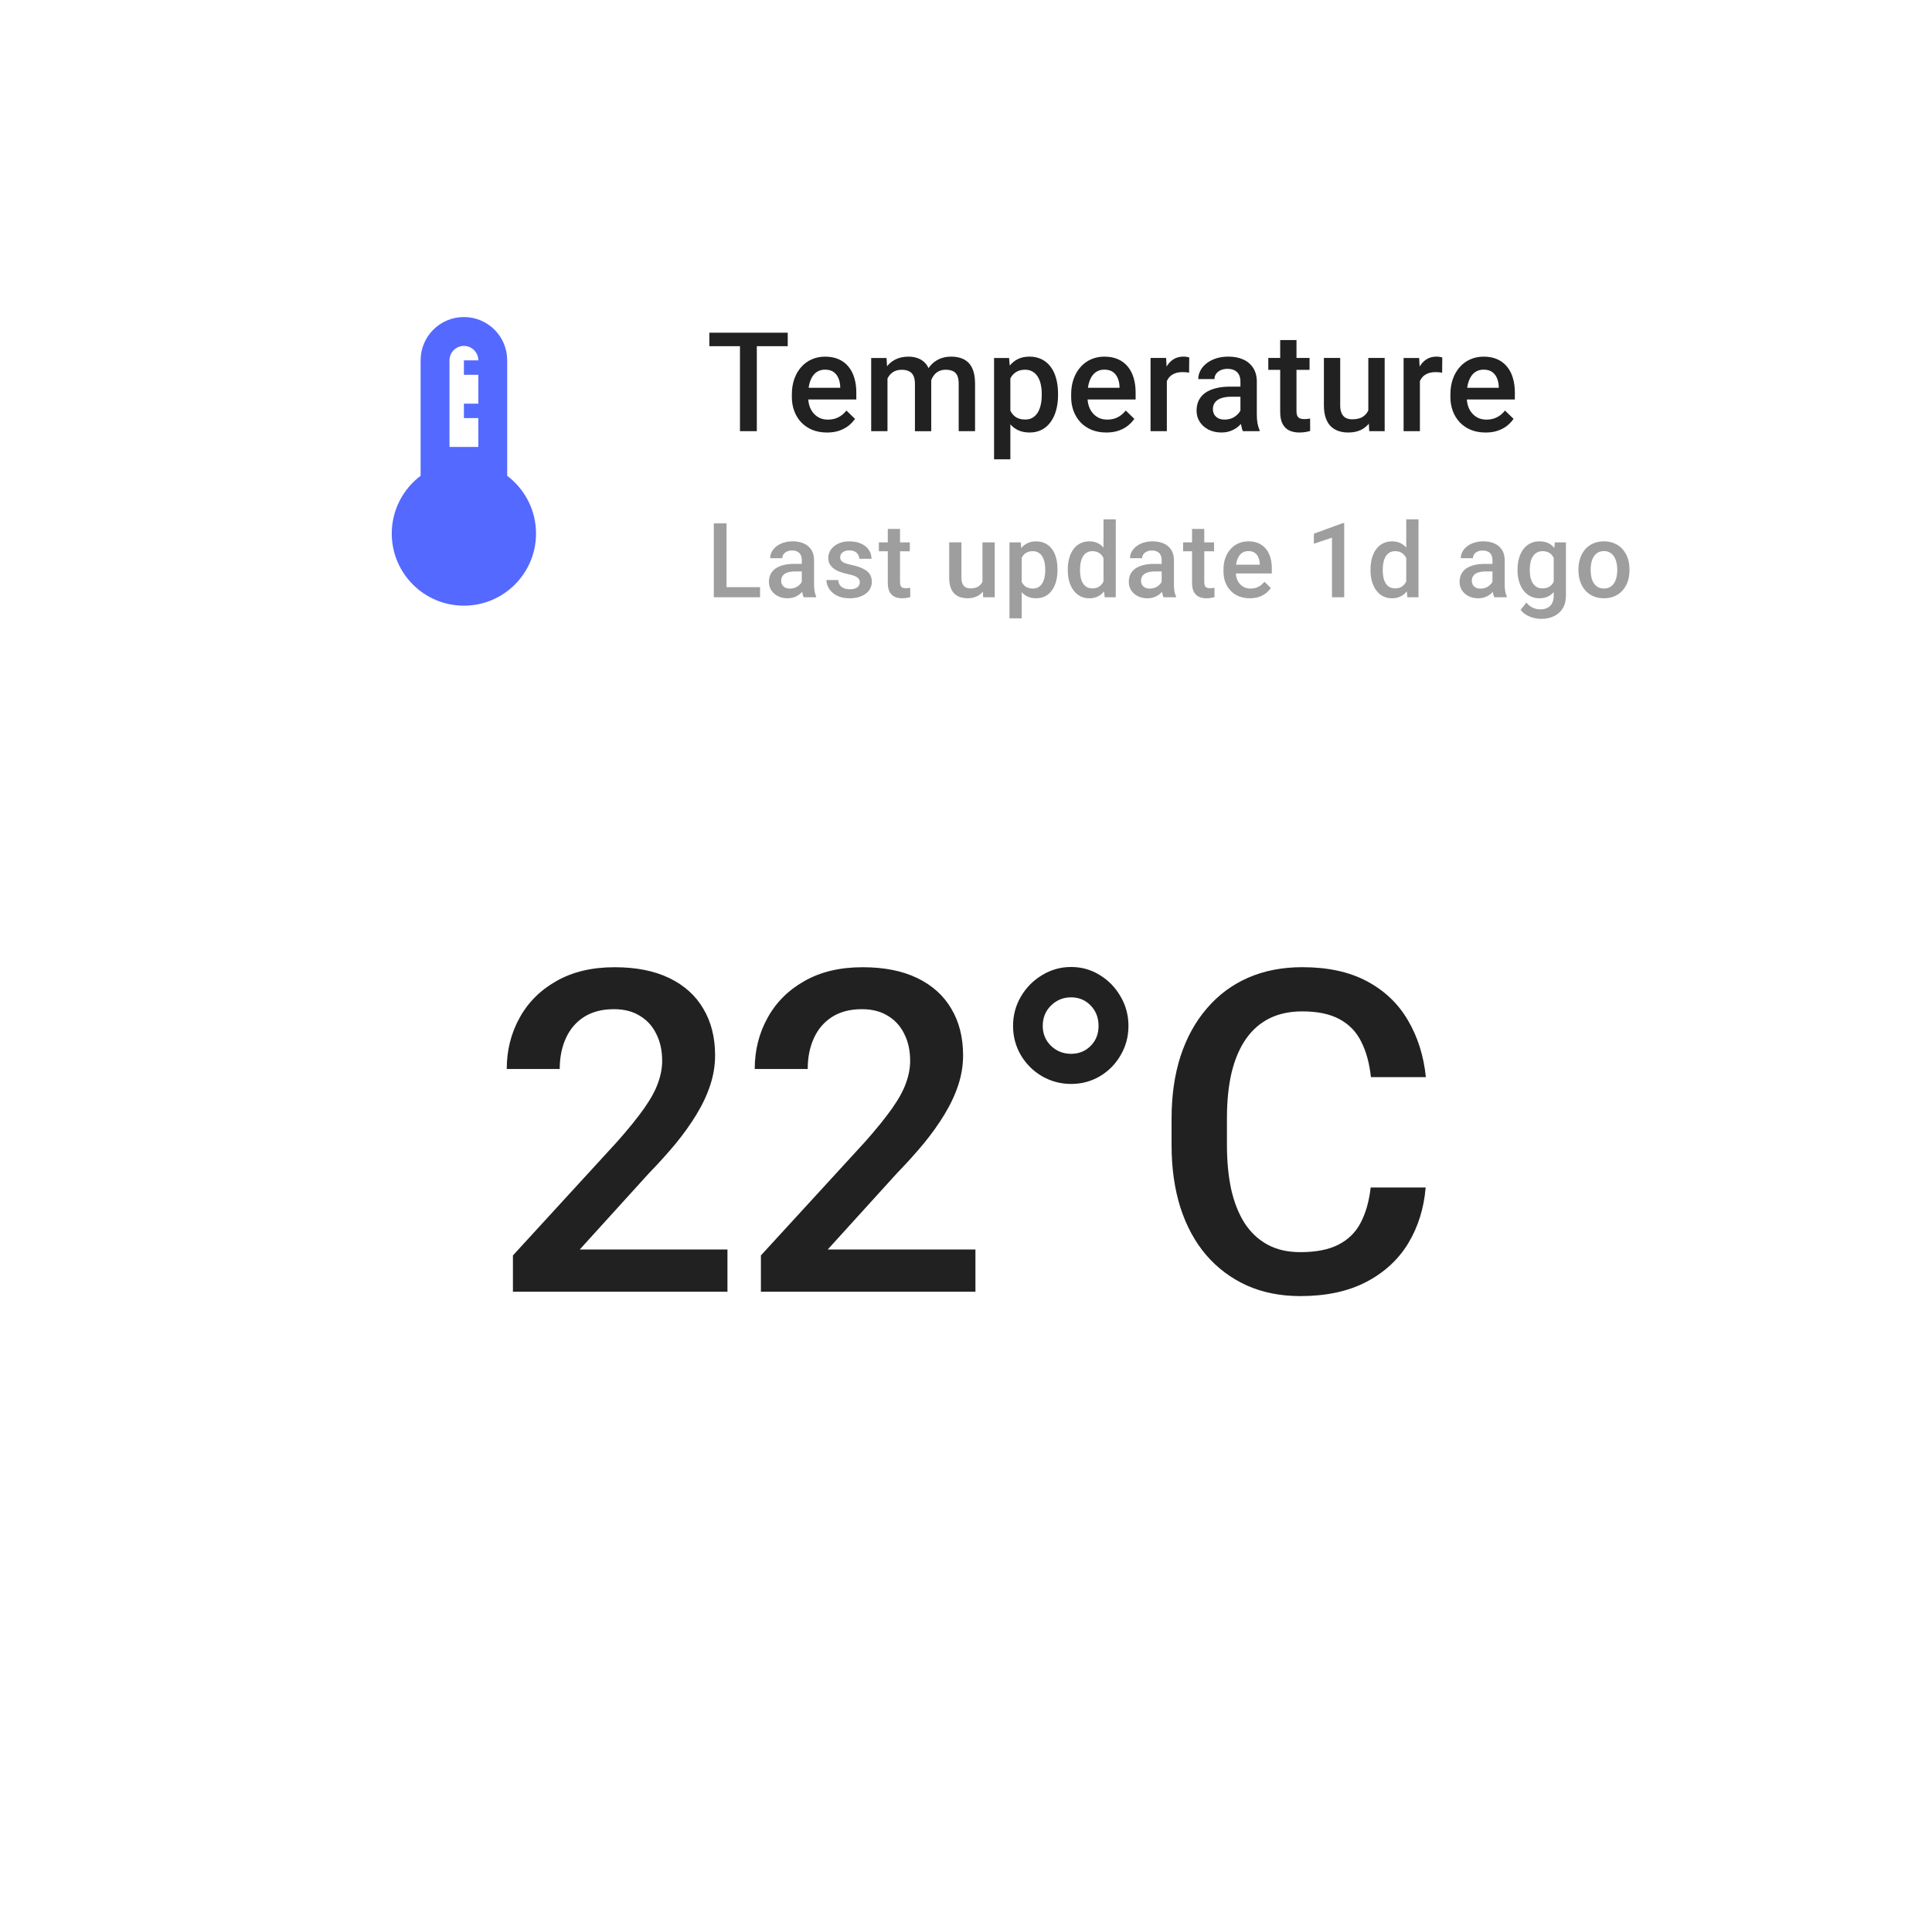 <svg xmlns="http://www.w3.org/2000/svg" width="128" height="127" fill="none" version="1.1" viewBox="0 0 128 127"><g filter="url(#filter0_d_1142_203954)"><rect width="117" height="117" x="5.5" y="2.5" fill="#fff" rx="2.294" shape-rendering="crispEdges"/><path fill="#5469FF" d="m33.603 29.221v-7.647c0-1.587-1.281-2.868-2.868-2.868s-2.868 1.281-2.868 2.868v7.647c-1.157 0.87-1.912 2.265-1.912 3.824 0 2.638 2.141 4.779 4.779 4.779s4.779-2.141 4.779-4.779c0-1.558-0.755-2.954-1.912-3.824zm-3.824-7.647c0-0.526 0.43-0.956 0.956-0.956s0.956 0.43 0.956 0.956h-0.956v0.956h0.956v1.912h-0.956v0.956h0.956v1.912h-1.912v-5.735z"/><g fill="#000"><path fill-opacity=".87" d="m50.141 19.741v6.524h-1.116v-6.524h1.116zm2.048 0v0.896h-5.193v-0.896h5.193zm2.603 6.614c-0.358 0-0.683-0.058-0.972-0.175-0.287-0.119-0.532-0.285-0.735-0.497-0.2-0.212-0.354-0.462-0.462-0.748-0.107-0.287-0.161-0.596-0.161-0.927v-0.179c0-0.379 0.055-0.723 0.166-1.03s0.264-0.571 0.462-0.789c0.197-0.221 0.43-0.39 0.699-0.506 0.269-0.117 0.56-0.175 0.874-0.175 0.346 0 0.65 0.058 0.91 0.175s0.475 0.281 0.645 0.493c0.173 0.209 0.302 0.459 0.385 0.748 0.087 0.29 0.13 0.609 0.13 0.959v0.462h-3.746v-0.775h2.679v-0.085c-6e-3 -0.194-0.045-0.376-0.117-0.547-0.069-0.17-0.175-0.308-0.318-0.412-0.143-0.104-0.335-0.157-0.574-0.157-0.179 0-0.339 0.039-0.479 0.117-0.137 0.075-0.252 0.184-0.345 0.327s-0.164 0.317-0.215 0.52c-0.048 0.2-0.072 0.426-0.072 0.676v0.179c0 0.212 0.028 0.409 0.085 0.591 0.06 0.179 0.146 0.336 0.26 0.47 0.114 0.134 0.251 0.24 0.412 0.318 0.161 0.075 0.345 0.112 0.551 0.112 0.26 0 0.491-0.052 0.695-0.157 0.203-0.104 0.379-0.252 0.529-0.444l0.569 0.551c-0.105 0.152-0.24 0.299-0.408 0.439-0.167 0.137-0.372 0.249-0.614 0.336-0.239 0.087-0.517 0.13-0.833 0.13zm4.006-3.952v3.862h-1.08v-4.848h1.017l0.063 0.986zm-0.175 1.259-0.367-0.004c0-0.335 0.042-0.644 0.126-0.927s0.206-0.53 0.367-0.739c0.161-0.212 0.361-0.375 0.6-0.488 0.242-0.117 0.521-0.175 0.838-0.175 0.221 0 0.423 0.033 0.605 0.099 0.185 0.063 0.345 0.163 0.479 0.3 0.137 0.137 0.242 0.314 0.314 0.529 0.075 0.215 0.112 0.475 0.112 0.78v3.231h-1.08v-3.136c0-0.236-0.036-0.421-0.108-0.556-0.069-0.135-0.169-0.23-0.3-0.287-0.128-0.06-0.282-0.09-0.462-0.09-0.203 0-0.376 0.039-0.52 0.117-0.14 0.078-0.255 0.184-0.345 0.318-0.09 0.134-0.155 0.29-0.197 0.466s-0.063 0.364-0.063 0.565zm3.006-0.287-0.506 0.112c0-0.293 0.04-0.569 0.121-0.829 0.084-0.263 0.205-0.493 0.363-0.69 0.161-0.2 0.36-0.357 0.596-0.47 0.236-0.114 0.506-0.17 0.811-0.17 0.248 0 0.469 0.034 0.663 0.103 0.197 0.066 0.364 0.17 0.502 0.314s0.242 0.33 0.314 0.56c0.072 0.227 0.107 0.502 0.107 0.825v3.136h-1.084v-3.141c0-0.245-0.036-0.435-0.108-0.569-0.069-0.134-0.167-0.227-0.296-0.278-0.128-0.054-0.282-0.081-0.462-0.081-0.167 0-0.315 0.031-0.444 0.094-0.125 0.06-0.232 0.145-0.318 0.255-0.087 0.107-0.152 0.232-0.197 0.372-0.042 0.14-0.063 0.293-0.063 0.457zm5.31-1.026v5.78h-1.08v-6.712h0.995l0.085 0.932zm3.159 1.447v0.094c0 0.352-0.042 0.68-0.125 0.981-0.081 0.299-0.202 0.56-0.363 0.784-0.158 0.221-0.354 0.393-0.587 0.515-0.233 0.122-0.502 0.184-0.807 0.184-0.302 0-0.566-0.055-0.793-0.166-0.224-0.114-0.414-0.273-0.569-0.479-0.155-0.206-0.281-0.448-0.376-0.726-0.093-0.281-0.158-0.589-0.197-0.923v-0.363c0.039-0.355 0.104-0.678 0.197-0.968 0.096-0.29 0.221-0.539 0.376-0.748s0.345-0.37 0.569-0.484c0.224-0.114 0.485-0.17 0.784-0.17 0.305 0 0.575 0.06 0.811 0.179 0.236 0.117 0.435 0.284 0.596 0.502 0.161 0.215 0.282 0.475 0.363 0.78 0.081 0.302 0.121 0.638 0.121 1.008zm-1.08 0.094v-0.094c0-0.224-0.021-0.432-0.063-0.623-0.042-0.194-0.108-0.364-0.197-0.511-0.09-0.146-0.205-0.26-0.345-0.341-0.137-0.084-0.303-0.125-0.497-0.125-0.191 0-0.355 0.033-0.493 0.099-0.138 0.063-0.253 0.151-0.345 0.264s-0.164 0.246-0.215 0.399c-0.051 0.149-0.087 0.312-0.108 0.488v0.869c0.036 0.215 0.097 0.412 0.184 0.592 0.087 0.179 0.209 0.323 0.367 0.43 0.161 0.105 0.367 0.157 0.618 0.157 0.194 0 0.36-0.042 0.497-0.126 0.138-0.084 0.249-0.199 0.336-0.345 0.09-0.149 0.155-0.321 0.197-0.515 0.042-0.194 0.063-0.4 0.063-0.618zm4.279 2.464c-0.358 0-0.682-0.058-0.972-0.175-0.287-0.119-0.532-0.285-0.735-0.497-0.2-0.212-0.354-0.462-0.462-0.748-0.107-0.287-0.161-0.596-0.161-0.927v-0.179c0-0.379 0.055-0.723 0.166-1.03 0.111-0.308 0.264-0.571 0.462-0.789 0.197-0.221 0.43-0.39 0.699-0.506 0.269-0.117 0.56-0.175 0.874-0.175 0.346 0 0.65 0.058 0.91 0.175s0.475 0.281 0.645 0.493c0.173 0.209 0.302 0.459 0.385 0.748 0.087 0.29 0.13 0.609 0.13 0.959v0.462h-3.746v-0.775h2.679v-0.085c-6e-3 -0.194-0.045-0.376-0.117-0.547-0.069-0.17-0.175-0.308-0.318-0.412-0.143-0.104-0.335-0.157-0.574-0.157-0.179 0-0.339 0.039-0.479 0.117-0.137 0.075-0.252 0.184-0.345 0.327s-0.164 0.317-0.215 0.52c-0.048 0.2-0.072 0.426-0.072 0.676v0.179c0 0.212 0.028 0.409 0.085 0.591 0.06 0.179 0.146 0.336 0.26 0.47s0.251 0.24 0.412 0.318c0.161 0.075 0.345 0.112 0.551 0.112 0.26 0 0.491-0.052 0.695-0.157 0.203-0.104 0.379-0.252 0.529-0.444l0.569 0.551c-0.105 0.152-0.24 0.299-0.408 0.439-0.167 0.137-0.372 0.249-0.614 0.336-0.239 0.087-0.517 0.13-0.834 0.13zm4.01-4.015v3.925h-1.08v-4.848h1.031l0.049 0.923zm1.483-0.954-9e-3 1.004c-0.066-0.012-0.137-0.021-0.215-0.027-0.075-6e-3 -0.149-9e-3 -0.224-9e-3 -0.185 0-0.348 0.027-0.488 0.081-0.14 0.051-0.258 0.125-0.354 0.224-0.093 0.096-0.164 0.212-0.215 0.349-0.051 0.137-0.081 0.291-0.09 0.462l-0.246 0.018c0-0.305 0.03-0.587 0.09-0.847 0.06-0.26 0.149-0.488 0.269-0.686 0.122-0.197 0.275-0.351 0.457-0.462 0.185-0.111 0.399-0.166 0.641-0.166 0.066 0 0.136 6e-3 0.211 0.018 0.078 0.012 0.136 0.025 0.175 0.04zm3.392 3.907v-2.312c0-0.173-0.031-0.323-0.094-0.448-0.063-0.125-0.158-0.223-0.287-0.291-0.125-0.069-0.284-0.103-0.475-0.103-0.176 0-0.329 0.03-0.457 0.09-0.128 0.06-0.229 0.14-0.3 0.242s-0.107 0.217-0.107 0.345h-1.075c0-0.191 0.046-0.376 0.139-0.556s0.227-0.339 0.403-0.479c0.176-0.14 0.387-0.251 0.632-0.332 0.245-0.081 0.52-0.121 0.824-0.121 0.364 0 0.687 0.061 0.968 0.184 0.284 0.122 0.506 0.308 0.668 0.556 0.164 0.245 0.246 0.553 0.246 0.923v2.155c0 0.221 0.015 0.42 0.045 0.596 0.033 0.173 0.079 0.324 0.139 0.453v0.072h-1.107c-0.051-0.116-0.091-0.264-0.121-0.444-0.027-0.182-0.04-0.358-0.04-0.529zm0.157-1.976 9e-3 0.668h-0.775c-0.2 0-0.376 0.019-0.529 0.058-0.152 0.036-0.279 0.09-0.381 0.161-0.102 0.072-0.178 0.158-0.229 0.26s-0.076 0.217-0.076 0.345c0 0.129 0.03 0.246 0.09 0.354 0.06 0.104 0.146 0.187 0.26 0.246 0.117 0.06 0.257 0.09 0.421 0.09 0.221 0 0.414-0.045 0.578-0.134 0.167-0.093 0.299-0.205 0.394-0.336 0.096-0.134 0.146-0.261 0.152-0.381l0.349 0.479c-0.036 0.122-0.097 0.254-0.184 0.394-0.087 0.14-0.2 0.275-0.341 0.403-0.137 0.126-0.303 0.229-0.497 0.309-0.191 0.081-0.412 0.121-0.663 0.121-0.317 0-0.599-0.063-0.847-0.188-0.248-0.129-0.442-0.3-0.583-0.515-0.14-0.218-0.211-0.465-0.211-0.739 0-0.257 0.048-0.484 0.143-0.681 0.099-0.2 0.242-0.367 0.43-0.502 0.191-0.134 0.424-0.236 0.699-0.305 0.275-0.072 0.589-0.108 0.941-0.108h0.847zm4.422-1.9v0.789h-2.733v-0.789h2.733zm-1.945-1.187h1.08v4.696c0 0.149 0.021 0.264 0.063 0.345 0.045 0.078 0.106 0.13 0.184 0.157 0.078 0.027 0.169 0.04 0.273 0.04 0.075 0 0.146-0.004 0.215-0.013 0.069-0.009 0.124-0.018 0.166-0.027l0.004 0.824c-0.09 0.027-0.194 0.051-0.314 0.072-0.117 0.021-0.251 0.031-0.403 0.031-0.248 0-0.468-0.043-0.659-0.13-0.191-0.09-0.341-0.234-0.448-0.435-0.107-0.2-0.161-0.466-0.161-0.798v-4.763zm5.838 4.893v-3.706h1.084v4.848h-1.022l-0.063-1.143zm0.152-1.008 0.363-0.009c0 0.326-0.036 0.626-0.108 0.901-0.072 0.272-0.182 0.509-0.332 0.712-0.149 0.2-0.341 0.357-0.574 0.47-0.233 0.111-0.512 0.166-0.838 0.166-0.236 0-0.453-0.034-0.65-0.103-0.197-0.069-0.367-0.175-0.511-0.318-0.14-0.143-0.249-0.33-0.327-0.56-0.078-0.23-0.117-0.505-0.117-0.825v-3.132h1.08v3.141c0 0.176 0.021 0.324 0.063 0.444 0.042 0.117 0.099 0.211 0.17 0.282s0.155 0.122 0.251 0.152 0.197 0.045 0.305 0.045c0.308 0 0.55-0.06 0.726-0.179 0.179-0.122 0.306-0.287 0.381-0.493 0.078-0.206 0.117-0.438 0.117-0.695zm3.266-1.774v3.925h-1.08v-4.848h1.031l0.049 0.923zm1.483-0.954-9e-3 1.004c-0.066-0.012-0.137-0.021-0.215-0.027-0.075-6e-3 -0.149-9e-3 -0.224-9e-3 -0.185 0-0.348 0.027-0.488 0.081-0.14 0.051-0.258 0.125-0.354 0.224-0.093 0.096-0.164 0.212-0.215 0.349-0.051 0.137-0.081 0.291-0.09 0.462l-0.246 0.018c0-0.305 0.03-0.587 0.09-0.847 0.06-0.26 0.149-0.488 0.269-0.686 0.122-0.197 0.275-0.351 0.457-0.462 0.185-0.111 0.399-0.166 0.641-0.166 0.066 0 0.136 6e-3 0.211 0.018 0.078 0.012 0.136 0.025 0.175 0.04zm2.868 4.969c-0.358 0-0.683-0.058-0.972-0.175-0.287-0.119-0.532-0.285-0.735-0.497-0.2-0.212-0.354-0.462-0.462-0.748-0.107-0.287-0.161-0.596-0.161-0.927v-0.179c0-0.379 0.055-0.723 0.166-1.03 0.111-0.308 0.264-0.571 0.462-0.789 0.197-0.221 0.43-0.39 0.699-0.506 0.269-0.117 0.56-0.175 0.874-0.175 0.346 0 0.65 0.058 0.909 0.175 0.26 0.117 0.475 0.281 0.645 0.493 0.173 0.209 0.302 0.459 0.385 0.748 0.087 0.29 0.13 0.609 0.13 0.959v0.462h-3.745v-0.775h2.679v-0.085c-0.006-0.194-0.045-0.376-0.117-0.547-0.069-0.17-0.175-0.308-0.318-0.412-0.143-0.104-0.335-0.157-0.574-0.157-0.179 0-0.339 0.039-0.479 0.117-0.137 0.075-0.252 0.184-0.345 0.327s-0.164 0.317-0.215 0.52c-0.048 0.2-0.072 0.426-0.072 0.676v0.179c0 0.212 0.028 0.409 0.085 0.591 0.06 0.179 0.146 0.336 0.26 0.47s0.251 0.24 0.412 0.318c0.161 0.075 0.345 0.112 0.551 0.112 0.26 0 0.491-0.052 0.695-0.157 0.203-0.104 0.379-0.252 0.529-0.444l0.569 0.551c-0.104 0.152-0.24 0.299-0.407 0.439-0.167 0.137-0.372 0.249-0.614 0.336-0.239 0.087-0.517 0.13-0.833 0.13z"/><path fill-opacity=".38" d="m50.356 36.596v0.669h-2.457v-0.669h2.457zm-2.221-4.224v4.893h-0.844v-4.893h0.844zm4.986 4.164v-1.734c0-0.13-0.024-0.242-0.071-0.336-0.047-0.094-0.119-0.167-0.215-0.218-0.094-0.051-0.213-0.077-0.356-0.077-0.132 0-0.246 0.022-0.343 0.067-0.096 0.045-0.171 0.105-0.225 0.181-0.054 0.076-0.081 0.162-0.081 0.259h-0.806c0-0.143 0.035-0.282 0.104-0.417 0.069-0.134 0.17-0.254 0.302-0.359s0.29-0.188 0.474-0.249c0.184-0.06 0.39-0.091 0.618-0.091 0.273 0 0.515 0.046 0.726 0.138 0.213 0.092 0.38 0.231 0.501 0.417 0.123 0.184 0.185 0.414 0.185 0.692v1.616c0 0.166 0.011 0.315 0.034 0.447 0.025 0.13 0.059 0.243 0.104 0.339v0.054h-0.83c-0.038-0.087-0.068-0.198-0.091-0.333-0.02-0.137-0.03-0.269-0.03-0.397zm0.118-1.482 0.007 0.501h-0.581c-0.15 0-0.282 0.015-0.397 0.044-0.114 0.027-0.209 0.067-0.286 0.121-0.076 0.054-0.133 0.119-0.171 0.195-0.038 0.076-0.057 0.162-0.057 0.259 0 0.096 0.022 0.185 0.067 0.266 0.045 0.078 0.11 0.14 0.195 0.185 0.087 0.045 0.193 0.067 0.316 0.067 0.166 0 0.31-0.034 0.433-0.101 0.126-0.07 0.224-0.153 0.296-0.252 0.072-0.101 0.11-0.196 0.114-0.286l0.262 0.36c-0.027 0.092-0.073 0.19-0.138 0.296-0.065 0.105-0.15 0.206-0.255 0.302-0.103 0.094-0.227 0.171-0.373 0.232-0.143 0.06-0.309 0.091-0.497 0.091-0.237 0-0.449-0.047-0.635-0.141-0.186-0.096-0.332-0.225-0.437-0.386-0.105-0.164-0.158-0.348-0.158-0.554 0-0.193 0.036-0.363 0.108-0.511 0.074-0.15 0.181-0.276 0.323-0.376 0.143-0.101 0.318-0.177 0.524-0.229 0.206-0.054 0.441-0.081 0.706-0.081h0.635zm3.726 1.227c0-0.081-0.02-0.153-0.06-0.218-0.04-0.067-0.118-0.128-0.232-0.181-0.112-0.054-0.278-0.103-0.497-0.148-0.193-0.043-0.37-0.093-0.531-0.151-0.159-0.06-0.296-0.133-0.41-0.218-0.114-0.085-0.203-0.186-0.266-0.302-0.063-0.117-0.094-0.251-0.094-0.403 0-0.148 0.033-0.288 0.098-0.42s0.158-0.249 0.279-0.349 0.268-0.18 0.44-0.239c0.175-0.058 0.37-0.087 0.585-0.087 0.305 0 0.566 0.051 0.783 0.154 0.22 0.101 0.388 0.239 0.504 0.413 0.117 0.172 0.175 0.367 0.175 0.585h-0.81c0-0.096-0.025-0.186-0.074-0.269-0.047-0.085-0.119-0.153-0.215-0.205-0.096-0.054-0.217-0.081-0.363-0.081-0.139 0-0.254 0.022-0.346 0.067-0.09 0.043-0.157 0.099-0.202 0.168-0.043 0.069-0.064 0.146-0.064 0.229 0 0.06 0.011 0.115 0.034 0.165 0.025 0.047 0.065 0.091 0.121 0.131 0.056 0.038 0.132 0.074 0.229 0.107 0.099 0.034 0.222 0.066 0.37 0.098 0.278 0.058 0.516 0.133 0.716 0.225 0.202 0.09 0.356 0.206 0.464 0.349 0.107 0.141 0.161 0.32 0.161 0.538 0 0.161-0.035 0.309-0.104 0.444-0.067 0.132-0.166 0.248-0.296 0.346-0.13 0.096-0.286 0.171-0.467 0.225-0.179 0.054-0.381 0.081-0.605 0.081-0.329 0-0.608-0.058-0.837-0.175-0.229-0.119-0.402-0.27-0.521-0.454-0.117-0.186-0.175-0.379-0.175-0.578h0.783c0.009 0.15 0.05 0.27 0.124 0.36 0.076 0.087 0.17 0.151 0.282 0.192 0.114 0.038 0.232 0.057 0.353 0.057 0.146 0 0.268-0.019 0.366-0.057 0.099-0.04 0.174-0.094 0.225-0.161 0.051-0.07 0.077-0.148 0.077-0.235zm3.312-2.651v0.591h-2.05v-0.591h2.05zm-1.458-0.891h0.81v3.522c0 0.112 0.016 0.198 0.047 0.259 0.034 0.058 0.08 0.098 0.138 0.118 0.058 0.02 0.127 0.03 0.205 0.03 0.056 0 0.11-0.003 0.161-0.01s0.093-0.013 0.124-0.02l0.003 0.618c-0.067 0.02-0.146 0.038-0.235 0.054-0.087 0.016-0.188 0.024-0.302 0.024-0.186 0-0.351-0.033-0.494-0.098-0.143-0.067-0.255-0.176-0.336-0.326-0.081-0.15-0.121-0.349-0.121-0.598v-3.572zm6.272 3.67v-2.779h0.813v3.636h-0.766l-0.047-0.857zm0.114-0.756 0.272-0.007c0 0.244-0.027 0.469-0.081 0.675-0.054 0.204-0.137 0.382-0.249 0.534-0.112 0.15-0.255 0.268-0.43 0.353-0.175 0.083-0.384 0.124-0.628 0.124-0.177 0-0.339-0.026-0.487-0.077-0.148-0.052-0.276-0.131-0.383-0.239-0.105-0.108-0.187-0.248-0.245-0.42-0.058-0.172-0.087-0.379-0.087-0.618v-2.349h0.81v2.356c0 0.132 0.016 0.243 0.047 0.333 0.031 0.087 0.074 0.158 0.128 0.212 0.054 0.054 0.117 0.092 0.188 0.114 0.072 0.022 0.148 0.034 0.229 0.034 0.231 0 0.412-0.045 0.544-0.135 0.134-0.092 0.23-0.215 0.286-0.37 0.058-0.155 0.087-0.328 0.087-0.521zm2.486-1.324v4.335h-0.81v-5.034h0.746l0.064 0.699zm2.369 1.085v0.071c0 0.264-0.031 0.51-0.094 0.736-0.06 0.224-0.151 0.42-0.272 0.588-0.119 0.166-0.266 0.295-0.44 0.387-0.175 0.092-0.376 0.138-0.605 0.138-0.226 0-0.424-0.042-0.595-0.124-0.168-0.085-0.31-0.205-0.427-0.36-0.117-0.154-0.211-0.336-0.282-0.544-0.069-0.211-0.119-0.441-0.148-0.692v-0.272c0.029-0.267 0.078-0.509 0.148-0.726 0.072-0.217 0.166-0.404 0.282-0.561s0.259-0.278 0.427-0.363c0.168-0.085 0.364-0.128 0.588-0.128 0.229 0 0.431 0.045 0.608 0.134 0.177 0.087 0.326 0.213 0.447 0.376 0.121 0.161 0.212 0.356 0.272 0.585 0.06 0.226 0.091 0.478 0.091 0.756zm-0.81 0.071v-0.071c0-0.168-0.016-0.324-0.047-0.467-0.031-0.146-0.081-0.273-0.148-0.383s-0.153-0.195-0.259-0.255c-0.103-0.063-0.227-0.094-0.373-0.094-0.143 0-0.267 0.025-0.37 0.074-0.103 0.047-0.189 0.113-0.259 0.198-0.069 0.085-0.123 0.185-0.161 0.299-0.038 0.112-0.065 0.234-0.081 0.366v0.652c0.027 0.161 0.073 0.309 0.138 0.444 0.065 0.134 0.157 0.242 0.276 0.323 0.121 0.078 0.276 0.118 0.464 0.118 0.146 0 0.27-0.031 0.373-0.094 0.103-0.063 0.187-0.149 0.252-0.259 0.067-0.112 0.117-0.241 0.148-0.387s0.047-0.3 0.047-0.464zm3.86 1.028v-4.409h0.813v5.162h-0.736l-0.077-0.753zm-2.366-1.025v-0.07c0-0.276 0.033-0.526 0.098-0.753 0.065-0.229 0.159-0.424 0.282-0.588 0.123-0.166 0.273-0.292 0.45-0.38 0.177-0.09 0.376-0.134 0.598-0.134 0.22 0 0.412 0.043 0.578 0.128 0.166 0.085 0.307 0.207 0.423 0.366 0.117 0.157 0.209 0.345 0.279 0.565 0.07 0.217 0.119 0.459 0.148 0.726v0.225c-0.029 0.26-0.078 0.497-0.148 0.713-0.069 0.215-0.162 0.401-0.279 0.558s-0.259 0.278-0.427 0.363c-0.166 0.085-0.36 0.128-0.581 0.128-0.22 0-0.418-0.046-0.595-0.138-0.175-0.092-0.324-0.221-0.447-0.387s-0.217-0.361-0.282-0.585c-0.065-0.226-0.098-0.472-0.098-0.736zm0.81-0.07v0.07c0 0.166 0.015 0.32 0.044 0.464 0.031 0.143 0.08 0.27 0.144 0.38 0.065 0.108 0.149 0.193 0.252 0.255 0.105 0.06 0.231 0.091 0.376 0.091 0.184 0 0.335-0.04 0.454-0.121 0.119-0.081 0.212-0.189 0.279-0.326 0.07-0.139 0.117-0.293 0.141-0.464v-0.608c-0.013-0.132-0.042-0.255-0.084-0.37-0.04-0.114-0.095-0.214-0.165-0.299-0.07-0.087-0.156-0.155-0.259-0.202-0.101-0.049-0.221-0.074-0.359-0.074-0.148 0-0.273 0.031-0.376 0.094-0.103 0.063-0.188 0.149-0.255 0.259-0.065 0.11-0.113 0.237-0.144 0.383-0.031 0.146-0.047 0.301-0.047 0.467zm5.409 1.119v-1.734c0-0.13-0.024-0.242-0.071-0.336-0.047-0.094-0.119-0.167-0.215-0.218-0.094-0.051-0.213-0.077-0.356-0.077-0.132 0-0.246 0.022-0.343 0.067-0.096 0.045-0.171 0.105-0.225 0.181-0.054 0.076-0.081 0.162-0.081 0.259h-0.806c0-0.143 0.035-0.282 0.104-0.417 0.069-0.134 0.17-0.254 0.302-0.359s0.29-0.188 0.474-0.249c0.184-0.06 0.39-0.091 0.618-0.091 0.273 0 0.515 0.046 0.726 0.138 0.213 0.092 0.38 0.231 0.501 0.417 0.123 0.184 0.185 0.414 0.185 0.692v1.616c0 0.166 0.011 0.315 0.034 0.447 0.025 0.13 0.059 0.243 0.104 0.339v0.054h-0.83c-0.038-0.087-0.068-0.198-0.091-0.333-0.02-0.137-0.03-0.269-0.03-0.397zm0.118-1.482 0.007 0.501h-0.581c-0.15 0-0.282 0.015-0.397 0.044-0.114 0.027-0.209 0.067-0.286 0.121-0.076 0.054-0.133 0.119-0.171 0.195-0.038 0.076-0.057 0.162-0.057 0.259 0 0.096 0.022 0.185 0.067 0.266 0.045 0.078 0.11 0.14 0.195 0.185 0.087 0.045 0.193 0.067 0.316 0.067 0.166 0 0.31-0.034 0.433-0.101 0.126-0.07 0.224-0.153 0.296-0.252 0.072-0.101 0.11-0.196 0.114-0.286l0.262 0.36c-0.027 0.092-0.073 0.19-0.138 0.296-0.065 0.105-0.15 0.206-0.255 0.302-0.103 0.094-0.227 0.171-0.373 0.232-0.143 0.06-0.309 0.091-0.497 0.091-0.237 0-0.449-0.047-0.635-0.141-0.186-0.096-0.332-0.225-0.437-0.386-0.105-0.164-0.158-0.348-0.158-0.554 0-0.193 0.036-0.363 0.108-0.511 0.074-0.15 0.181-0.276 0.323-0.376 0.143-0.101 0.318-0.177 0.524-0.229 0.206-0.054 0.441-0.081 0.706-0.081h0.635zm3.353-1.425v0.591h-2.05v-0.591h2.05zm-1.458-0.891h0.81v3.522c0 0.112 0.016 0.198 0.047 0.259 0.034 0.058 0.08 0.098 0.138 0.118 0.058 0.02 0.127 0.03 0.205 0.03 0.056 0 0.11-0.003 0.161-0.01s0.093-0.013 0.124-0.02l0.003 0.618c-0.067 0.02-0.146 0.038-0.235 0.054-0.087 0.016-0.188 0.024-0.302 0.024-0.186 0-0.351-0.033-0.494-0.098-0.143-0.067-0.255-0.176-0.336-0.326-0.081-0.15-0.121-0.349-0.121-0.598v-3.572zm3.83 4.594c-0.269 0-0.512-0.044-0.729-0.131-0.215-0.09-0.399-0.214-0.551-0.373-0.15-0.159-0.266-0.346-0.346-0.561-0.081-0.215-0.121-0.447-0.121-0.696v-0.134c0-0.284 0.041-0.542 0.124-0.773s0.198-0.428 0.346-0.591c0.148-0.166 0.323-0.292 0.524-0.38s0.42-0.131 0.655-0.131c0.26 0 0.487 0.044 0.682 0.131s0.356 0.211 0.484 0.37c0.13 0.157 0.226 0.344 0.289 0.561 0.065 0.217 0.098 0.457 0.098 0.719v0.346h-2.809v-0.581h2.01v-0.064c-0.004-0.146-0.034-0.282-0.087-0.41-0.051-0.128-0.131-0.231-0.239-0.309s-0.251-0.118-0.43-0.118c-0.135 0-0.254 0.029-0.36 0.087-0.103 0.056-0.189 0.138-0.259 0.245-0.069 0.107-0.123 0.237-0.161 0.39-0.036 0.15-0.054 0.319-0.054 0.507v0.134c0 0.159 0.021 0.307 0.064 0.444 0.045 0.135 0.11 0.252 0.195 0.353s0.188 0.18 0.309 0.239c0.121 0.056 0.259 0.084 0.413 0.084 0.195 0 0.369-0.039 0.521-0.118s0.284-0.189 0.397-0.333l0.427 0.413c-0.078 0.114-0.18 0.224-0.306 0.329-0.125 0.103-0.279 0.187-0.46 0.252-0.179 0.065-0.388 0.098-0.625 0.098zm6.252-4.977v4.91h-0.81v-3.949l-1.2 0.407v-0.669l1.912-0.699h0.098zm4.109 4.157v-4.409h0.813v5.162h-0.736l-0.077-0.753zm-2.366-1.025v-0.07c0-0.276 0.032-0.526 0.097-0.753 0.065-0.229 0.159-0.424 0.282-0.588 0.123-0.166 0.273-0.292 0.45-0.38 0.177-0.09 0.376-0.134 0.598-0.134 0.22 0 0.412 0.043 0.578 0.128 0.166 0.085 0.307 0.207 0.423 0.366 0.117 0.157 0.209 0.345 0.279 0.565 0.07 0.217 0.119 0.459 0.148 0.726v0.225c-0.029 0.26-0.078 0.497-0.148 0.713-0.069 0.215-0.162 0.401-0.279 0.558s-0.259 0.278-0.427 0.363c-0.166 0.085-0.359 0.128-0.581 0.128-0.22 0-0.418-0.046-0.595-0.138-0.175-0.092-0.324-0.221-0.447-0.387s-0.217-0.361-0.282-0.585c-0.065-0.226-0.097-0.472-0.097-0.736zm0.81-0.07v0.07c0 0.166 0.015 0.32 0.044 0.464 0.031 0.143 0.08 0.27 0.144 0.38 0.065 0.108 0.149 0.193 0.252 0.255 0.105 0.06 0.231 0.091 0.376 0.091 0.184 0 0.335-0.04 0.454-0.121 0.119-0.081 0.212-0.189 0.279-0.326 0.07-0.139 0.117-0.293 0.141-0.464v-0.608c-0.013-0.132-0.042-0.255-0.084-0.37-0.04-0.114-0.095-0.214-0.165-0.299-0.069-0.087-0.156-0.155-0.259-0.202-0.101-0.049-0.221-0.074-0.359-0.074-0.148 0-0.273 0.031-0.376 0.094-0.103 0.063-0.188 0.149-0.255 0.259-0.065 0.11-0.113 0.237-0.144 0.383-0.031 0.146-0.047 0.301-0.047 0.467zm7.267 1.119v-1.734c0-0.13-0.024-0.242-0.071-0.336-0.047-0.094-0.119-0.167-0.215-0.218-0.094-0.051-0.213-0.077-0.356-0.077-0.132 0-0.246 0.022-0.343 0.067-0.096 0.045-0.171 0.105-0.225 0.181-0.054 0.076-0.081 0.162-0.081 0.259h-0.807c0-0.143 0.035-0.282 0.104-0.417 0.07-0.134 0.17-0.254 0.302-0.359 0.132-0.105 0.29-0.188 0.474-0.249s0.39-0.091 0.618-0.091c0.273 0 0.515 0.046 0.726 0.138 0.213 0.092 0.38 0.231 0.501 0.417 0.123 0.184 0.185 0.414 0.185 0.692v1.616c0 0.166 0.011 0.315 0.034 0.447 0.025 0.13 0.059 0.243 0.104 0.339v0.054h-0.83c-0.038-0.087-0.068-0.198-0.091-0.333-0.02-0.137-0.03-0.269-0.03-0.397zm0.118-1.482 0.007 0.501h-0.581c-0.15 0-0.282 0.015-0.397 0.044-0.114 0.027-0.209 0.067-0.286 0.121s-0.133 0.119-0.171 0.195-0.057 0.162-0.057 0.259c0 0.096 0.022 0.185 0.067 0.266 0.045 0.078 0.11 0.14 0.195 0.185 0.087 0.045 0.193 0.067 0.316 0.067 0.166 0 0.31-0.034 0.433-0.101 0.126-0.07 0.224-0.153 0.296-0.252 0.072-0.101 0.11-0.196 0.114-0.286l0.262 0.36c-0.027 0.092-0.073 0.19-0.138 0.296s-0.15 0.206-0.255 0.302c-0.103 0.094-0.227 0.171-0.373 0.232-0.143 0.06-0.309 0.091-0.497 0.091-0.237 0-0.449-0.047-0.635-0.141-0.186-0.096-0.332-0.225-0.437-0.386-0.105-0.164-0.158-0.348-0.158-0.554 0-0.193 0.036-0.363 0.107-0.511 0.074-0.15 0.181-0.276 0.323-0.376 0.143-0.101 0.318-0.177 0.524-0.229 0.206-0.054 0.441-0.081 0.706-0.081h0.635zm4.015-1.425h0.736v3.535c0 0.327-0.07 0.605-0.209 0.833-0.138 0.229-0.332 0.402-0.581 0.521-0.249 0.121-0.536 0.181-0.864 0.181-0.138 0-0.293-0.02-0.463-0.06-0.168-0.04-0.332-0.105-0.491-0.195-0.157-0.087-0.288-0.203-0.393-0.346l0.38-0.477c0.13 0.154 0.273 0.268 0.43 0.339s0.321 0.107 0.494 0.107c0.186 0 0.344-0.035 0.474-0.104 0.132-0.067 0.234-0.167 0.305-0.299 0.072-0.132 0.108-0.293 0.108-0.484v-2.729l0.074-0.823zm-2.47 1.858v-0.07c0-0.276 0.033-0.526 0.101-0.753 0.067-0.229 0.163-0.424 0.289-0.588 0.125-0.166 0.277-0.292 0.457-0.38 0.179-0.09 0.382-0.134 0.608-0.134 0.235 0 0.436 0.043 0.601 0.128 0.169 0.085 0.309 0.207 0.421 0.366 0.112 0.157 0.199 0.345 0.262 0.565 0.065 0.217 0.113 0.459 0.144 0.726v0.225c-0.029 0.26-0.078 0.497-0.148 0.713-0.069 0.215-0.161 0.401-0.275 0.558-0.115 0.157-0.256 0.278-0.424 0.363-0.165 0.085-0.361 0.128-0.588 0.128-0.222 0-0.422-0.046-0.601-0.138-0.177-0.092-0.33-0.221-0.457-0.387-0.126-0.166-0.222-0.361-0.289-0.585-0.068-0.226-0.101-0.472-0.101-0.736zm0.81-0.07v0.07c0 0.166 0.015 0.32 0.047 0.464 0.033 0.143 0.084 0.27 0.151 0.38 0.069 0.108 0.157 0.193 0.262 0.255 0.108 0.06 0.234 0.091 0.38 0.091 0.19 0 0.346-0.04 0.467-0.121 0.123-0.081 0.217-0.189 0.282-0.326 0.067-0.139 0.115-0.293 0.141-0.464v-0.608c-0.013-0.132-0.041-0.255-0.084-0.37-0.04-0.114-0.095-0.214-0.164-0.299-0.07-0.087-0.157-0.155-0.262-0.202-0.106-0.049-0.23-0.074-0.373-0.074-0.146 0-0.273 0.031-0.38 0.094-0.108 0.063-0.196 0.149-0.266 0.259-0.067 0.11-0.117 0.237-0.151 0.383-0.033 0.146-0.05 0.301-0.05 0.467zm3.225 0.07v-0.077c0-0.262 0.038-0.505 0.114-0.729 0.076-0.226 0.186-0.422 0.329-0.588 0.146-0.168 0.323-0.298 0.531-0.39 0.211-0.094 0.448-0.141 0.713-0.141 0.266 0 0.504 0.047 0.712 0.141 0.211 0.092 0.389 0.222 0.534 0.39 0.146 0.166 0.257 0.362 0.333 0.588 0.076 0.224 0.114 0.467 0.114 0.729v0.077c0 0.262-0.038 0.505-0.114 0.729-0.076 0.224-0.187 0.42-0.333 0.588-0.145 0.166-0.322 0.296-0.531 0.39-0.208 0.092-0.444 0.138-0.709 0.138-0.266 0-0.505-0.046-0.715-0.138-0.209-0.094-0.386-0.224-0.531-0.39-0.146-0.168-0.257-0.364-0.333-0.588-0.076-0.224-0.114-0.467-0.114-0.729zm0.81-0.077v0.077c0 0.164 0.016 0.318 0.05 0.464s0.086 0.273 0.158 0.383 0.164 0.196 0.276 0.259c0.112 0.063 0.245 0.094 0.399 0.094 0.151 0 0.28-0.031 0.39-0.094 0.112-0.063 0.204-0.149 0.276-0.259s0.124-0.237 0.158-0.383c0.036-0.146 0.054-0.3 0.054-0.464v-0.077c0-0.161-0.018-0.314-0.054-0.457-0.034-0.146-0.088-0.274-0.162-0.387-0.071-0.112-0.163-0.199-0.275-0.262-0.11-0.065-0.241-0.097-0.393-0.097-0.153 0-0.285 0.033-0.397 0.097-0.11 0.063-0.2 0.15-0.272 0.262-0.072 0.112-0.124 0.241-0.158 0.387-0.034 0.143-0.05 0.296-0.05 0.457z"/><path fill-opacity=".87" d="m48.196 80.469v2.796h-14.213v-2.403l6.902-7.529c0.757-0.854 1.354-1.592 1.791-2.213 0.437-0.621 0.743-1.179 0.917-1.675 0.184-0.505 0.277-0.995 0.277-1.471 0-0.67-0.126-1.257-0.379-1.762-0.243-0.514-0.602-0.917-1.078-1.209-0.476-0.301-1.053-0.452-1.733-0.452-0.786 0-1.446 0.17-1.98 0.51-0.534 0.34-0.937 0.811-1.209 1.413-0.272 0.592-0.408 1.272-0.408 2.039h-3.51c0-1.233 0.282-2.359 0.845-3.378 0.563-1.029 1.379-1.845 2.446-2.446 1.068-0.612 2.354-0.917 3.859-0.917 1.417 0 2.621 0.238 3.611 0.714 0.99 0.476 1.743 1.15 2.257 2.024 0.524 0.874 0.786 1.908 0.786 3.102 0 0.66-0.107 1.315-0.32 1.966-0.214 0.65-0.519 1.301-0.917 1.951-0.388 0.641-0.85 1.286-1.383 1.937-0.534 0.641-1.121 1.291-1.762 1.951l-4.587 5.053h9.786zm16.429 0v2.796h-14.213v-2.403l6.903-7.529c0.757-0.854 1.354-1.592 1.791-2.213s0.743-1.179 0.917-1.675c0.184-0.505 0.277-0.995 0.277-1.471 0-0.67-0.126-1.257-0.379-1.762-0.243-0.514-0.602-0.917-1.078-1.209-0.476-0.301-1.053-0.452-1.733-0.452-0.786 0-1.446 0.17-1.98 0.51-0.534 0.34-0.937 0.811-1.209 1.413-0.272 0.592-0.408 1.272-0.408 2.039h-3.51c0-1.233 0.281-2.359 0.845-3.378 0.563-1.029 1.379-1.845 2.446-2.446 1.068-0.612 2.354-0.917 3.859-0.917 1.417 0 2.621 0.238 3.611 0.714s1.743 1.15 2.257 2.024c0.524 0.874 0.786 1.908 0.786 3.102 0 0.66-0.107 1.315-0.32 1.966-0.214 0.65-0.519 1.301-0.917 1.951-0.388 0.641-0.849 1.286-1.383 1.937-0.534 0.641-1.121 1.291-1.762 1.951l-4.587 5.053h9.786zm2.493-14.81c0-0.709 0.175-1.359 0.524-1.951s0.816-1.063 1.398-1.413c0.592-0.359 1.233-0.539 1.922-0.539 0.699 0 1.335 0.18 1.908 0.539 0.573 0.349 1.029 0.82 1.369 1.413 0.349 0.592 0.524 1.243 0.524 1.951s-0.175 1.359-0.524 1.951c-0.34 0.583-0.796 1.044-1.369 1.383s-1.209 0.51-1.908 0.51c-0.689 0-1.33-0.17-1.922-0.51-0.583-0.34-1.048-0.801-1.398-1.383-0.349-0.592-0.524-1.243-0.524-1.951zm1.966 0c0 0.524 0.184 0.966 0.553 1.325 0.369 0.349 0.811 0.524 1.325 0.524 0.515 0 0.947-0.175 1.296-0.524s0.524-0.791 0.524-1.325c0-0.544-0.175-0.995-0.524-1.354s-0.781-0.539-1.296-0.539c-0.514 0-0.956 0.18-1.325 0.539s-0.553 0.811-0.553 1.354zm21.729 10.703h3.641c-0.117 1.388-0.505 2.626-1.165 3.713-0.66 1.078-1.587 1.927-2.781 2.548s-2.645 0.932-4.354 0.932c-1.311 0-2.49-0.233-3.539-0.699-1.048-0.476-1.946-1.146-2.694-2.01-0.748-0.874-1.32-1.927-1.718-3.16-0.388-1.233-0.583-2.611-0.583-4.136v-1.762c0-1.524 0.199-2.903 0.597-4.136 0.408-1.233 0.99-2.286 1.747-3.16 0.757-0.883 1.665-1.558 2.723-2.024 1.068-0.466 2.267-0.699 3.597-0.699 1.689 0 3.116 0.311 4.281 0.932s2.068 1.48 2.709 2.578c0.65 1.097 1.048 2.354 1.194 3.772h-3.641c-0.097-0.913-0.311-1.694-0.641-2.345-0.32-0.65-0.796-1.145-1.427-1.485-0.631-0.349-1.456-0.524-2.476-0.524-0.835 0-1.563 0.155-2.184 0.466-0.621 0.311-1.141 0.767-1.558 1.369-0.417 0.602-0.733 1.345-0.947 2.228-0.204 0.874-0.306 1.874-0.306 3v1.791c0 1.068 0.092 2.039 0.277 2.913 0.194 0.864 0.485 1.607 0.874 2.228 0.398 0.621 0.903 1.102 1.514 1.442 0.612 0.34 1.345 0.51 2.199 0.51 1.039 0 1.879-0.165 2.519-0.495 0.65-0.33 1.141-0.811 1.471-1.442 0.34-0.641 0.563-1.422 0.67-2.345z"/></g></g><defs><filter id="filter0_d_1142_203954" width="126.18" height="126.18" x=".912" y=".206" color-interpolation-filters="sRGB" filterUnits="userSpaceOnUse"><feFlood flood-opacity="0" result="BackgroundImageFix"/><feColorMatrix in="SourceAlpha" result="hardAlpha" values="0 0 0 0 0 0 0 0 0 0 0 0 0 0 0 0 0 0 127 0"/><feOffset dy="2.294"/><feGaussianBlur stdDeviation="2.294"/><feComposite in2="hardAlpha" operator="out"/><feColorMatrix values="0 0 0 0 0 0 0 0 0 0 0 0 0 0 0 0 0 0 0.04 0"/><feBlend in2="BackgroundImageFix" result="effect1_dropShadow_1142_203954"/><feBlend in="SourceGraphic" in2="effect1_dropShadow_1142_203954" result="shape"/></filter></defs></svg>
